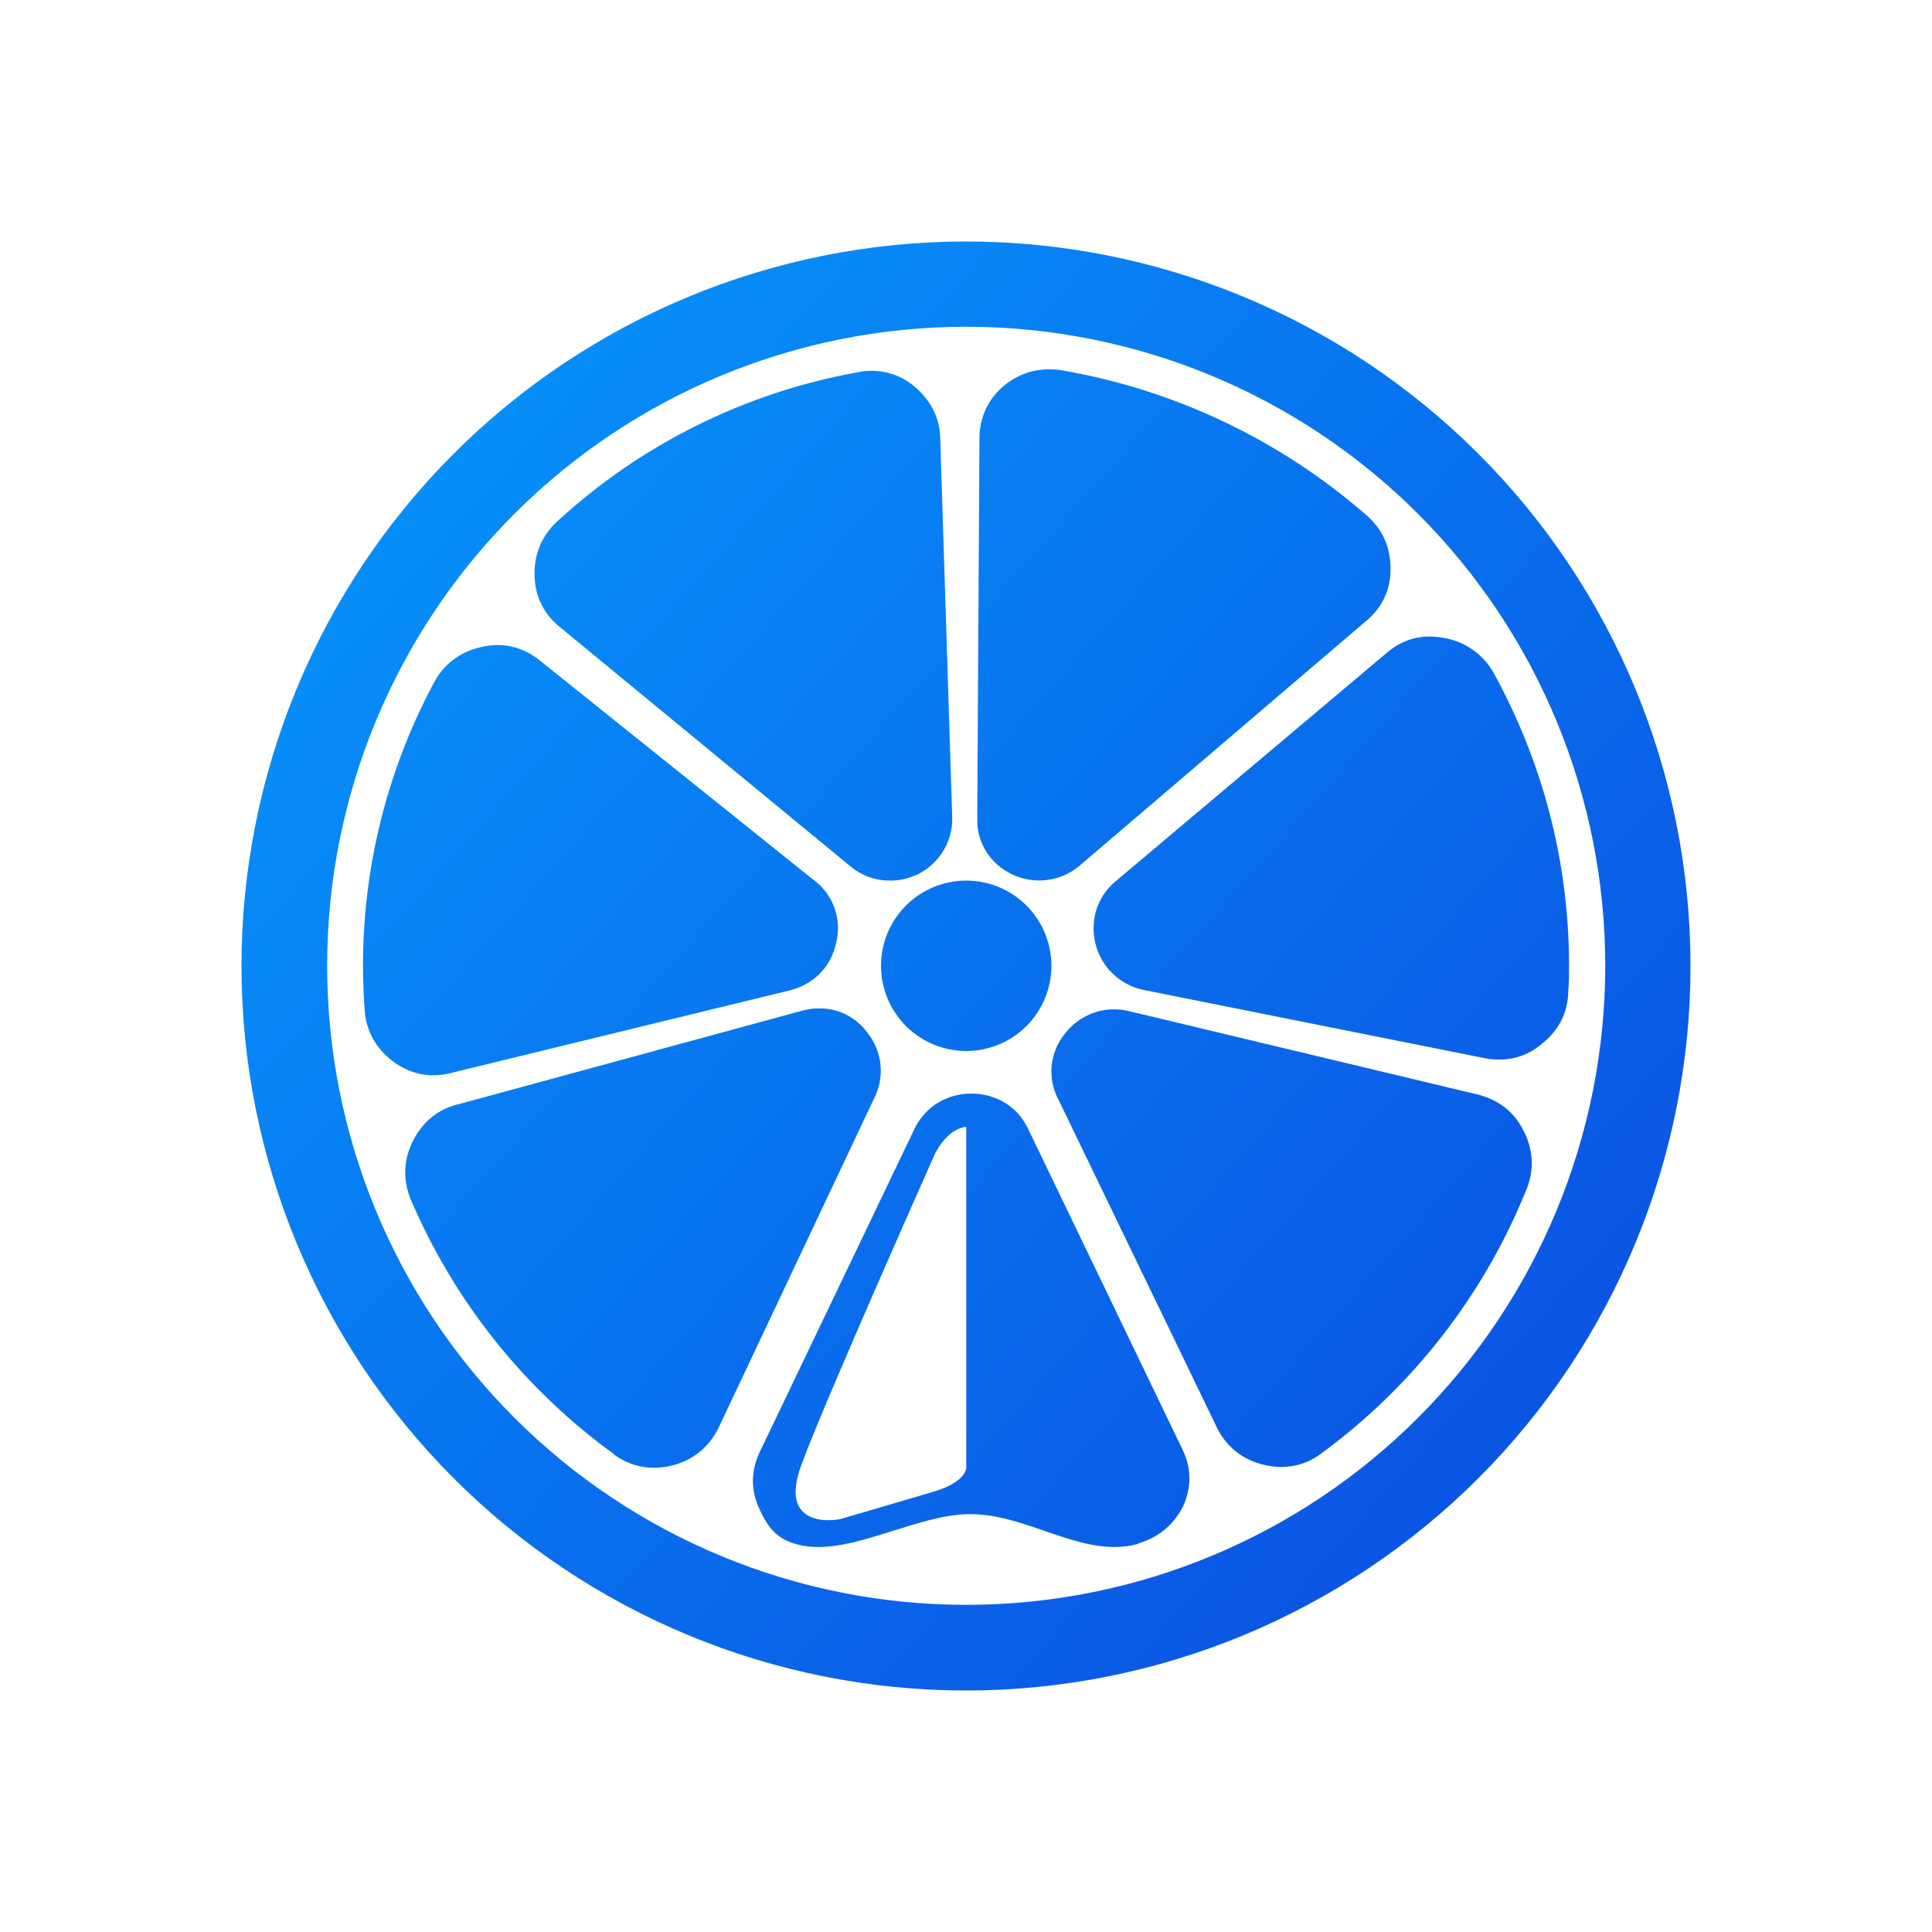 <svg width="24" height="24" viewBox="0 0 24 24" fill="none" xmlns="http://www.w3.org/2000/svg">
<path fill-rule="evenodd" clip-rule="evenodd" d="M21 11.997C20.999 9.61 20.05 7.321 18.362 5.634C17.526 4.799 16.534 4.136 15.442 3.684C14.35 3.232 13.179 3 11.997 3C9.61 3.001 7.321 3.95 5.634 5.638C3.947 7.326 2.999 9.616 3 12.003C3.001 14.39 3.95 16.678 5.638 18.366C7.326 20.053 9.616 21.001 12.003 21C14.39 20.999 16.678 20.05 18.366 18.362C20.053 16.674 21.001 14.384 21 11.997ZM19.941 11.997C19.941 9.892 19.105 7.873 17.616 6.384C16.128 4.895 14.108 4.059 12.003 4.059C9.897 4.059 7.878 4.895 6.389 6.384C4.9 7.873 4.064 9.892 4.064 11.997C4.064 14.103 4.9 16.122 6.389 17.611C7.878 19.1 9.897 19.936 12.003 19.936C14.108 19.936 16.128 19.1 17.616 17.611C19.105 16.122 19.941 14.103 19.941 11.997ZM12.003 10.939C12.283 10.939 12.553 11.05 12.751 11.249C12.95 11.447 13.061 11.717 13.061 11.997C13.061 12.278 12.95 12.547 12.751 12.746C12.553 12.944 12.283 13.056 12.003 13.056C11.722 13.056 11.453 12.944 11.254 12.746C11.056 12.547 10.944 12.278 10.944 11.997C10.944 11.717 11.056 11.447 11.254 11.249C11.453 11.05 11.722 10.939 12.003 10.939ZM16.411 18.057C17.551 17.223 18.434 16.086 18.962 14.776C19.011 14.659 19.033 14.533 19.027 14.406C19.02 14.28 18.986 14.157 18.925 14.046C18.809 13.807 18.608 13.659 18.354 13.596L14.014 12.558C13.87 12.525 13.72 12.533 13.581 12.583C13.442 12.633 13.32 12.722 13.23 12.839C13.136 12.953 13.079 13.092 13.064 13.239C13.05 13.387 13.081 13.535 13.151 13.665L15.125 17.75C15.242 17.978 15.443 18.137 15.697 18.195C15.951 18.258 16.2 18.216 16.411 18.057ZM7.626 18.063C6.516 17.259 5.645 16.168 5.106 14.908C5.001 14.659 5.011 14.405 5.133 14.167C5.255 13.929 5.45 13.77 5.715 13.712L9.991 12.548C10.044 12.537 10.097 12.527 10.15 12.527C10.394 12.516 10.627 12.627 10.775 12.828C10.867 12.943 10.924 13.083 10.938 13.229C10.952 13.376 10.923 13.524 10.854 13.654L8.917 17.756C8.79 17.994 8.6 18.142 8.345 18.206C8.081 18.269 7.832 18.221 7.62 18.063H7.626ZM16.978 6.403C15.902 5.463 14.586 4.838 13.178 4.598C12.913 4.561 12.675 4.625 12.474 4.789C12.273 4.958 12.167 5.186 12.167 5.45L12.14 10.161C12.13 10.468 12.299 10.732 12.579 10.865C12.713 10.927 12.862 10.95 13.008 10.931C13.154 10.913 13.292 10.853 13.405 10.759L16.956 7.726C17.163 7.562 17.274 7.335 17.274 7.07C17.274 6.805 17.179 6.578 16.978 6.403ZM11.828 10.134L11.68 5.45C11.675 5.186 11.558 4.969 11.357 4.799C11.261 4.718 11.147 4.66 11.025 4.63C10.903 4.6 10.776 4.598 10.653 4.625C9.259 4.876 7.964 5.518 6.922 6.477C6.726 6.657 6.631 6.895 6.641 7.155C6.647 7.419 6.763 7.642 6.975 7.806L10.574 10.77C10.722 10.891 10.902 10.944 11.082 10.939C11.184 10.936 11.285 10.913 11.378 10.871C11.471 10.829 11.555 10.768 11.624 10.694C11.694 10.619 11.748 10.53 11.783 10.434C11.818 10.338 11.833 10.236 11.828 10.134ZM17.242 8.097L13.882 10.928C13.68 11.087 13.58 11.309 13.585 11.553C13.589 11.73 13.654 11.901 13.768 12.037C13.883 12.173 14.041 12.265 14.215 12.299L18.449 13.146C18.703 13.193 18.947 13.141 19.148 12.971C19.359 12.807 19.476 12.585 19.481 12.32C19.491 12.214 19.491 12.103 19.491 11.997C19.491 10.674 19.148 9.436 18.55 8.351C18.487 8.241 18.401 8.146 18.297 8.073C18.194 8 18.076 7.95 17.951 7.927C17.687 7.874 17.449 7.927 17.242 8.097ZM10.097 10.923L6.684 8.187C6.472 8.028 6.228 7.975 5.974 8.039C5.715 8.097 5.514 8.25 5.392 8.478C4.724 9.723 4.425 11.133 4.53 12.542C4.545 12.807 4.672 13.024 4.879 13.183C5.091 13.342 5.339 13.395 5.593 13.331L9.806 12.304C10.108 12.23 10.325 12.013 10.388 11.706C10.424 11.562 10.415 11.41 10.363 11.27C10.311 11.13 10.218 11.009 10.097 10.923ZM14.136 19.179C13.755 19.285 13.373 19.153 12.982 19.02C12.68 18.915 12.373 18.809 12.05 18.809C11.748 18.809 11.42 18.915 11.098 19.015C10.674 19.148 10.261 19.28 9.901 19.185C9.647 19.116 9.542 18.978 9.436 18.75C9.325 18.518 9.325 18.274 9.436 18.041L11.362 14.019C11.495 13.749 11.759 13.585 12.066 13.585C12.373 13.585 12.638 13.744 12.77 14.019L14.691 18.01C14.802 18.237 14.802 18.475 14.697 18.713C14.575 18.947 14.39 19.1 14.136 19.174V19.179ZM12.003 13.998V18.221C12.003 18.221 12.024 18.401 11.606 18.528L10.452 18.867C10.362 18.893 9.663 18.989 9.954 18.2C10.24 17.417 11.606 14.352 11.606 14.352C11.606 14.352 11.748 14.024 12.003 13.998Z" fill="url(#paint0_linear_328_31991)"/>
<defs>
<linearGradient id="paint0_linear_328_31991" x1="4.582" y1="6.054" x2="18.671" y2="18.497" gradientUnits="userSpaceOnUse">
<stop stop-color="#0690F9"/>
<stop offset="1" stop-color="#0B54E3"/>
</linearGradient>
</defs>
</svg>
